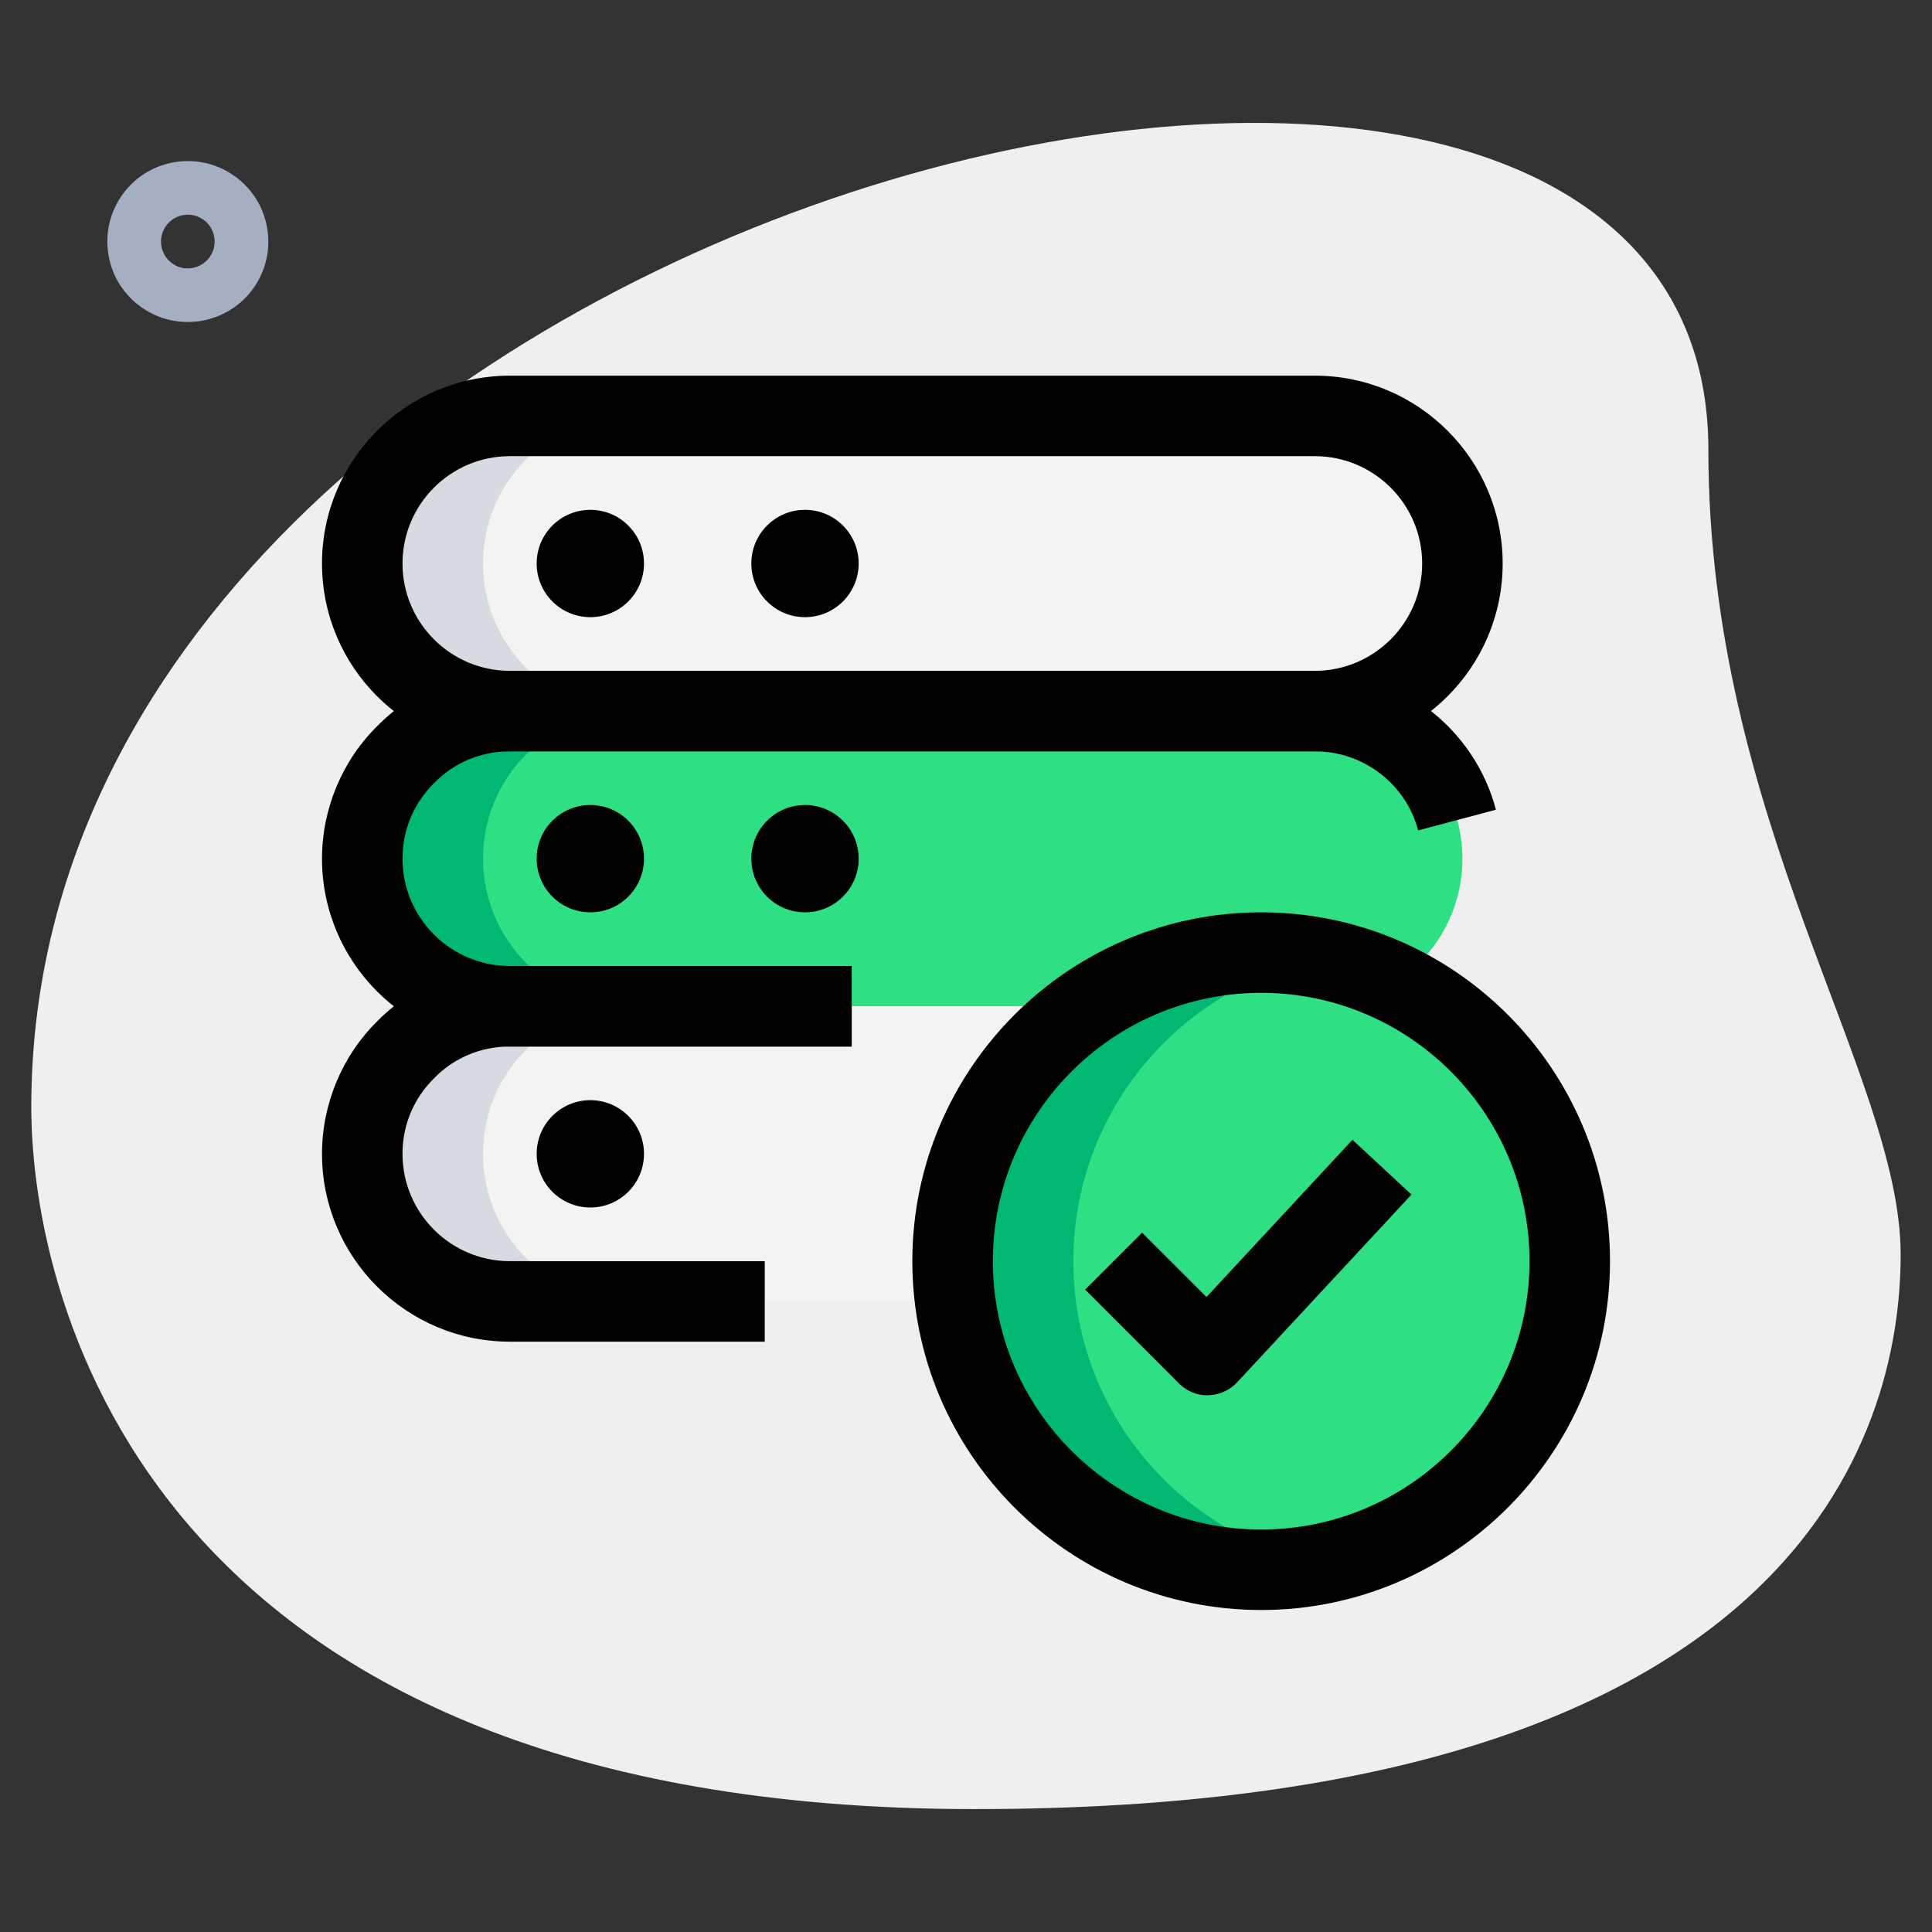 <svg id="_x31__x2C_5" enable-background="new 0 0 36 36" height="512" viewBox="0 0 36 36" width="512" xmlns="http://www.w3.org/2000/svg"><rect x="0" y="0" width="36" height="36" fill="#333333" stroke="none"/><path d="m31.833 8.377c0 6.917 3.583 11.667 3.583 15s-1.916 10.333-17.249 10.333-17.584-9.417-17.584-13.083c0-17.167 31.25-24.5 31.25-12.25z" fill="#efefef"/><path d="m3.497 6c-.331 0-.652-.109-.918-.316-.316-.246-.518-.601-.567-.998-.05-.397.059-.79.304-1.106.246-.316.601-.518.998-.567.395-.05.791.059 1.107.305s.518.601.567.998c.05.397-.059.79-.304 1.106-.246.315-.601.516-.998.566-.063.008-.126.012-.189.012zm.003-2c-.021 0-.041.001-.062.004-.273.034-.468.284-.434.559.034.273.283.471.558.434.273-.035.468-.285.434-.559-.032-.252-.247-.438-.496-.438z" fill="#a4afc1"/><path d="m24.5 13.25h-15c-1.519 0-2.75-1.231-2.75-2.75 0-1.519 1.231-2.75 2.75-2.75h15c1.519 0 2.75 1.231 2.75 2.75 0 1.519-1.231 2.75-2.75 2.75z" fill="#f3f3f1"/><path d="m24.5 18.75h-15c-1.519 0-2.75-1.231-2.75-2.75 0-1.519 1.231-2.75 2.75-2.75h15c1.519 0 2.75 1.231 2.75 2.75 0 1.519-1.231 2.75-2.75 2.75z" fill="#2fdf84"/><path d="m24.5 24.25h-15c-1.519 0-2.75-1.231-2.75-2.75 0-1.519 1.231-2.75 2.75-2.75h15c1.519 0 2.75 1.231 2.75 2.75 0 1.519-1.231 2.75-2.75 2.75z" fill="#f3f3f1"/><circle cx="23.5" cy="23.5" fill="#2fdf84" r="5.75"/><path d="m9 16c0-1.519 1.231-2.75 2.75-2.75h-2.25c-1.519 0-2.75 1.231-2.75 2.75s1.231 2.75 2.75 2.75h2.25c-1.519 0-2.75-1.231-2.75-2.75z" fill="#00b871"/><path d="m20 23.5c0-2.79 1.988-5.115 4.625-5.638-.364-.072-.74-.112-1.125-.112-3.176 0-5.75 2.574-5.75 5.75s2.574 5.75 5.75 5.75c.385 0 .761-.039 1.125-.112-2.637-.523-4.625-2.848-4.625-5.638z" fill="#00b871"/><path d="m9 10.5c0-1.519 1.231-2.75 2.75-2.75h-2.25c-1.519 0-2.75 1.231-2.75 2.75s1.231 2.75 2.75 2.75h2.25c-1.519 0-2.75-1.231-2.75-2.75z" fill="#d5dbe1"/><path d="m9 21.5c0-1.519 1.231-2.75 2.75-2.75h-2.25c-1.519 0-2.75 1.231-2.75 2.75s1.231 2.75 2.75 2.75h2.25c-1.519 0-2.75-1.231-2.75-2.75z" fill="#d5dbe1"/><path d="m24.5 14h-15c-1.93 0-3.5-1.57-3.5-3.5s1.57-3.5 3.5-3.5h15c1.93 0 3.5 1.57 3.5 3.5s-1.57 3.5-3.5 3.5zm-15-5.5c-1.103 0-2 .897-2 2s.897 2 2 2h15c1.103 0 2-.897 2-2s-.897-2-2-2z"/><circle cx="11" cy="10.5" r="1"/><circle cx="15" cy="10.5" r="1"/><path d="m15.87 19.5h-6.37c-1.93 0-3.5-1.57-3.5-3.5 0-.929.377-1.831 1.035-2.476.633-.647 1.536-1.024 2.465-1.024h15c1.583 0 2.971 1.064 3.375 2.588l-1.45.385c-.23-.868-1.021-1.473-1.925-1.473h-15c-.536 0-1.035.208-1.404.584-.388.381-.596.88-.596 1.416 0 1.103.897 2 2 2h6.37z"/><circle cx="11" cy="16" r="1"/><circle cx="15" cy="16" r="1"/><path d="m14.25 25h-4.75c-1.93 0-3.5-1.57-3.5-3.5 0-.929.377-1.831 1.035-2.476.633-.647 1.536-1.024 2.465-1.024h6.37v1.5h-6.37c-.536 0-1.035.208-1.404.584-.388.381-.596.88-.596 1.416 0 1.103.897 2 2 2h4.75z"/><circle cx="11" cy="21.5" r="1"/><path d="m23.5 30c-3.584 0-6.5-2.916-6.5-6.5s2.916-6.5 6.5-6.5 6.5 2.916 6.5 6.5-2.916 6.5-6.5 6.5zm0-11.5c-2.757 0-5 2.243-5 5s2.243 5 5 5 5-2.243 5-5-2.243-5-5-5z"/><path d="m22.5 26c-.199 0-.39-.079-.53-.22l-1.75-1.75 1.061-1.061 1.2 1.199 2.72-2.93 1.1 1.021-3.25 3.5c-.139.148-.332.235-.536.239-.006.002-.011.002-.015.002z"/></svg>
